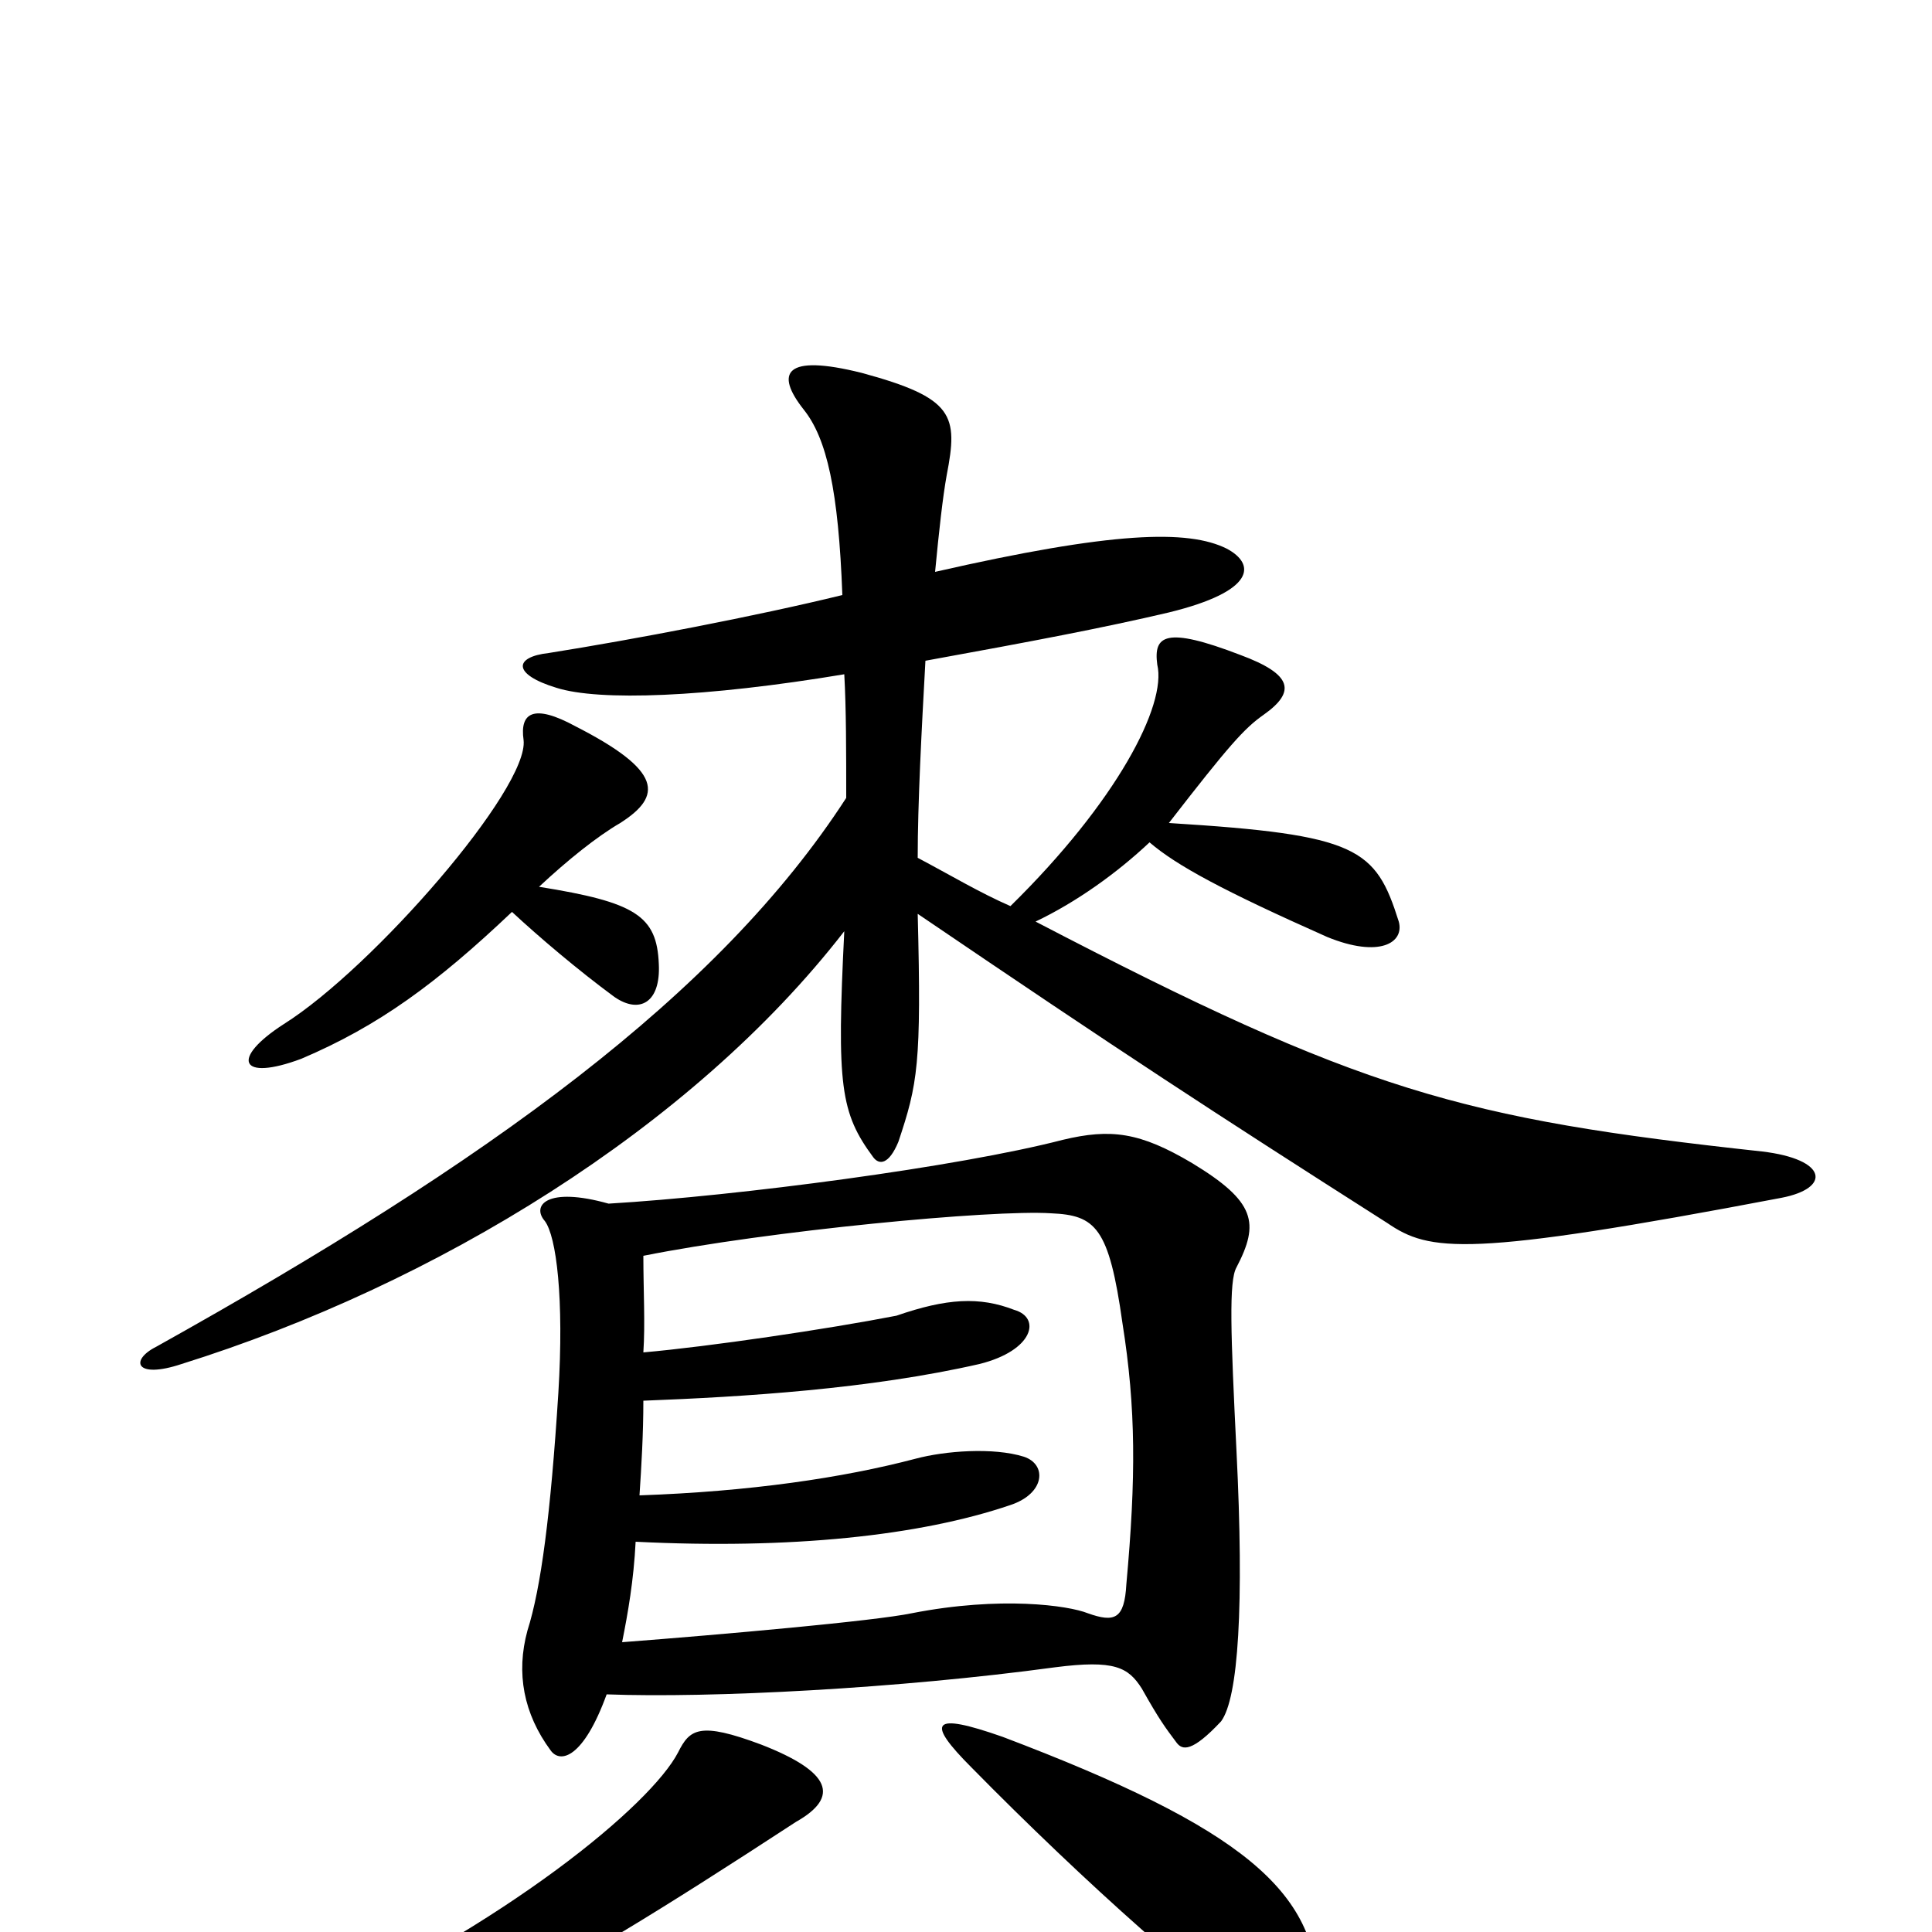 <svg xmlns="http://www.w3.org/2000/svg" viewBox="0 -1000 1000 1000">
	<path fill="#000000" d="M412 -57C435 -70 430 -83 394 -97C362 -109 357 -105 351 -93C337 -66 263 -4 151 47C134 56 138 70 159 66C240 48 268 37 412 -57ZM682 32C682 -21 643 -54 519 -101C482 -114 479 -109 503 -85C561 -26 627 33 661 54C674 63 682 60 682 32ZM437 -651C438 -633 438 -611 438 -587C372 -485 253 -399 81 -303C67 -296 70 -286 94 -294C225 -335 358 -416 437 -518C433 -438 435 -424 452 -401C455 -397 460 -397 465 -409C475 -439 477 -449 475 -527C581 -455 627 -425 718 -367C740 -352 759 -349 922 -380C948 -385 946 -400 912 -404C756 -421 705 -435 536 -523C557 -533 578 -548 595 -564C609 -552 633 -539 687 -515C714 -504 727 -512 724 -523C712 -561 703 -568 605 -574C636 -614 644 -623 654 -630C671 -642 669 -651 642 -661C603 -676 597 -671 599 -656C604 -635 578 -585 523 -531C507 -538 492 -547 475 -556C475 -584 477 -622 479 -658C534 -668 571 -675 605 -683C650 -694 650 -708 635 -716C615 -726 576 -725 484 -704C486 -725 488 -743 490 -754C496 -785 494 -794 446 -807C406 -817 401 -807 416 -788C428 -773 434 -746 436 -692C391 -681 328 -669 284 -662C266 -660 265 -651 288 -644C310 -637 365 -639 437 -651ZM265 -528C279 -515 299 -498 318 -484C331 -475 342 -481 341 -501C340 -526 329 -533 279 -541C294 -555 309 -567 321 -574C343 -588 343 -601 298 -624C276 -636 269 -631 271 -617C274 -592 193 -499 147 -470C119 -452 124 -440 156 -452C196 -469 226 -491 265 -528ZM314 -123C368 -121 465 -126 546 -137C577 -141 584 -137 591 -126C600 -110 603 -106 609 -98C612 -94 617 -93 632 -109C641 -121 644 -169 640 -249C637 -310 636 -337 640 -344C652 -367 650 -378 617 -398C590 -414 575 -416 550 -410C496 -396 382 -381 315 -377C283 -386 275 -376 282 -368C288 -360 292 -328 289 -279C285 -216 280 -178 273 -156C267 -134 271 -113 285 -94C290 -87 302 -90 314 -123ZM333 -300C334 -315 333 -332 333 -350C398 -363 514 -374 544 -372C567 -371 574 -365 581 -315C588 -271 588 -235 583 -180C582 -162 577 -160 563 -165C553 -169 518 -174 472 -165C453 -161 374 -154 322 -150C325 -165 328 -182 329 -202C409 -198 476 -205 523 -221C541 -227 542 -242 530 -246C514 -251 489 -249 474 -245C436 -235 388 -228 331 -226C332 -241 333 -258 333 -275C385 -277 450 -281 507 -294C535 -301 539 -318 525 -322C507 -329 490 -328 464 -319C428 -312 367 -303 333 -300Z"/>
</svg>